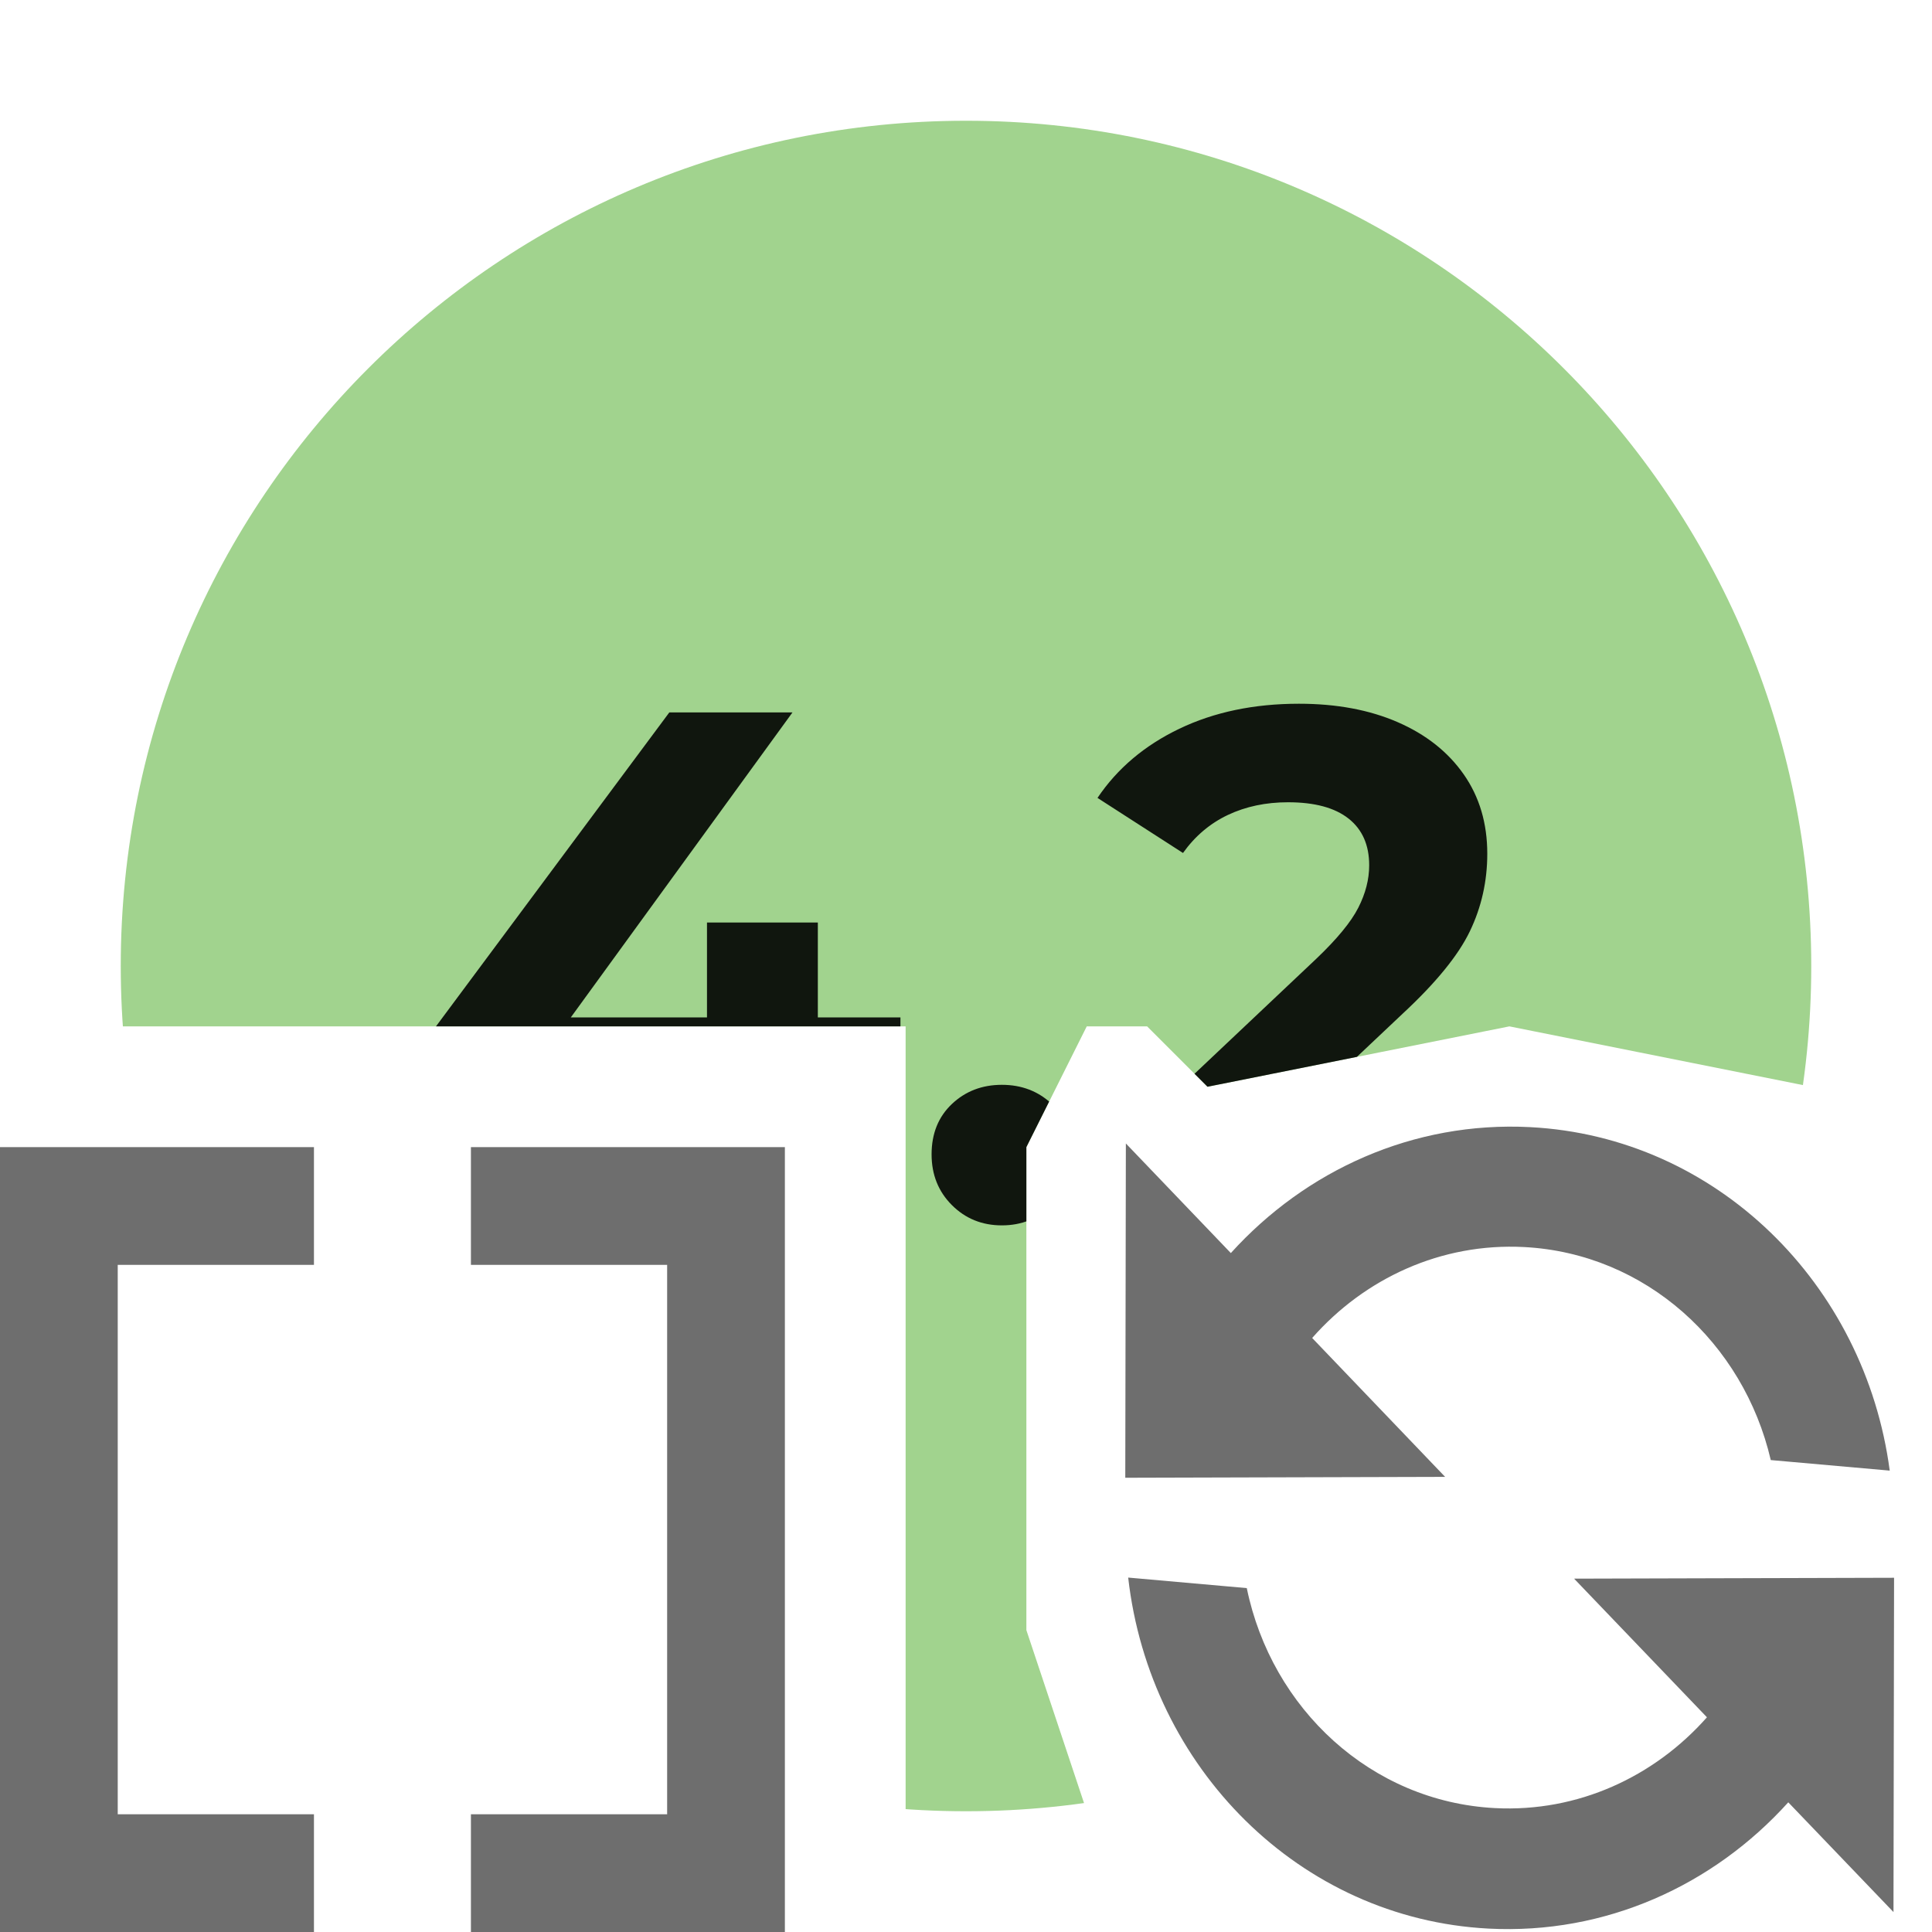 <?xml version="1.0" encoding="utf-8"?>
<svg width="16px" height="16px" viewBox="0 0 16 16" version="1.1" xmlns:xlink="http://www.w3.org/1999/xlink" xmlns="http://www.w3.org/2000/svg">
  <desc>Created with Lunacy</desc>
  <defs>
    <path d="M0 8.5L7.5 8.5L7.5 16L10 16L9 15L8.5 13.5L8.5 9.5L9 8.5L9.5 8.5L10 9L12.5 8.5L15 9L16 10L16 0L0 0L0 8.5Z" id="path_1" />
    <clipPath id="mask_1">
      <use xlink:href="#path_1" />
    </clipPath>
  </defs>
  <g id="decimal-repeat-array">
    <g id="Mask-group">
      <path d="M0 8.5L7.5 8.5L7.5 16L10 16L9 15L8.5 13.5L8.5 9.5L9 8.5L9.5 8.5L10 9L12.5 8.5L15 9L16 10L16 0L0 0L0 8.5Z" id="Action-mask" fill="none" stroke="none" />
      <g clip-path="url(#mask_1)">
        <g id="Action-instance">
          <g id="decimal">
            <path d="M0 7C0 3.134 3.134 0 7 0C10.866 0 14 3.134 14 7C14 10.866 10.866 14 7 14C3.134 14 0 10.866 0 7Z" transform="translate(1 1)" id="Oval" fill="#62B543" fill-opacity="0.6" stroke="none" />
            <g id="4.2" fill="#000000" fill-opacity="0.898">
              <path d="M12.455 10.1L12.455 9.308L10.649 9.308L11.615 8.396Q12.029 8.012 12.173 7.712Q12.317 7.412 12.317 7.07Q12.317 6.692 12.122 6.413Q11.927 6.134 11.576 5.981Q11.225 5.828 10.757 5.828Q10.199 5.828 9.767 6.035Q9.335 6.242 9.089 6.608L9.797 7.064Q9.947 6.854 10.169 6.749Q10.391 6.644 10.667 6.644Q10.997 6.644 11.168 6.779Q11.339 6.914 11.339 7.166Q11.339 7.34 11.249 7.517Q11.159 7.694 10.901 7.94L9.281 9.47L9.281 10.1L12.455 10.1ZM7.457 9.218L6.773 9.218L6.773 10.1L5.825 10.1L5.825 9.218L3.563 9.218L3.563 8.564L5.543 5.9L6.563 5.9L4.727 8.426L5.855 8.426L5.855 7.64L6.773 7.64L6.773 8.426L7.457 8.426L7.457 9.218ZM8.297 10.148Q8.051 10.148 7.883 9.98Q7.715 9.812 7.715 9.56Q7.715 9.302 7.883 9.143Q8.051 8.984 8.297 8.984Q8.543 8.984 8.711 9.143Q8.879 9.302 8.879 9.56Q8.879 9.812 8.711 9.98Q8.543 10.148 8.297 10.148Z" />
            </g>
          </g>
        </g>
      </g>
    </g>
    <g id="Array-instance" transform="translate(0 9.5)">
      <g id="Group">
        <path d="M0 6.5L0 5.525L1.625 5.525L1.625 0.975L0 0.975L0 0L2.6 0L2.6 6.5L0 6.5L0 6.5Z" transform="translate(3.9 0)" id="Right" fill="#6E6E6E" stroke="none" />
        <path d="M0 6.5L0 0L2.6 0L2.6 0.975L0.975 0.975L0.975 5.525L2.6 5.525L2.6 6.5L0 6.5L0 6.5Z" id="Left" fill="#6E6E6E" stroke="none" />
      </g>
    </g>
    <g id="Settings-instance" transform="translate(9 9)">
      <g id="Shape" transform="translate(-0.008 0.161)">
        <path d="M3.336 0C2.366 0 1.498 0.454 0.915 1.17L0 0.309L0.139 3.073L2.783 2.928L1.624 1.837C2.032 1.322 2.648 0.994 3.337 0.994C4.343 0.994 5.192 1.691 5.468 2.649L6.456 2.685C6.172 1.155 4.883 0 3.336 0ZM3.336 6.644C4.308 6.644 5.177 6.189 5.76 5.471L6.677 6.333L6.538 3.569L3.893 3.714L5.051 4.803C4.642 5.317 4.026 5.645 3.337 5.645C2.311 5.645 1.448 4.92 1.191 3.933L0.206 3.897C0.466 5.458 1.769 6.644 3.336 6.644Z" transform="matrix(0.999 0.052 -0.052 0.999 0.348 1.825392E-07)" id="Shape" fill="#6E6E6E" fill-rule="evenodd" stroke="none" />
      </g>
    </g>
  </g>
</svg>